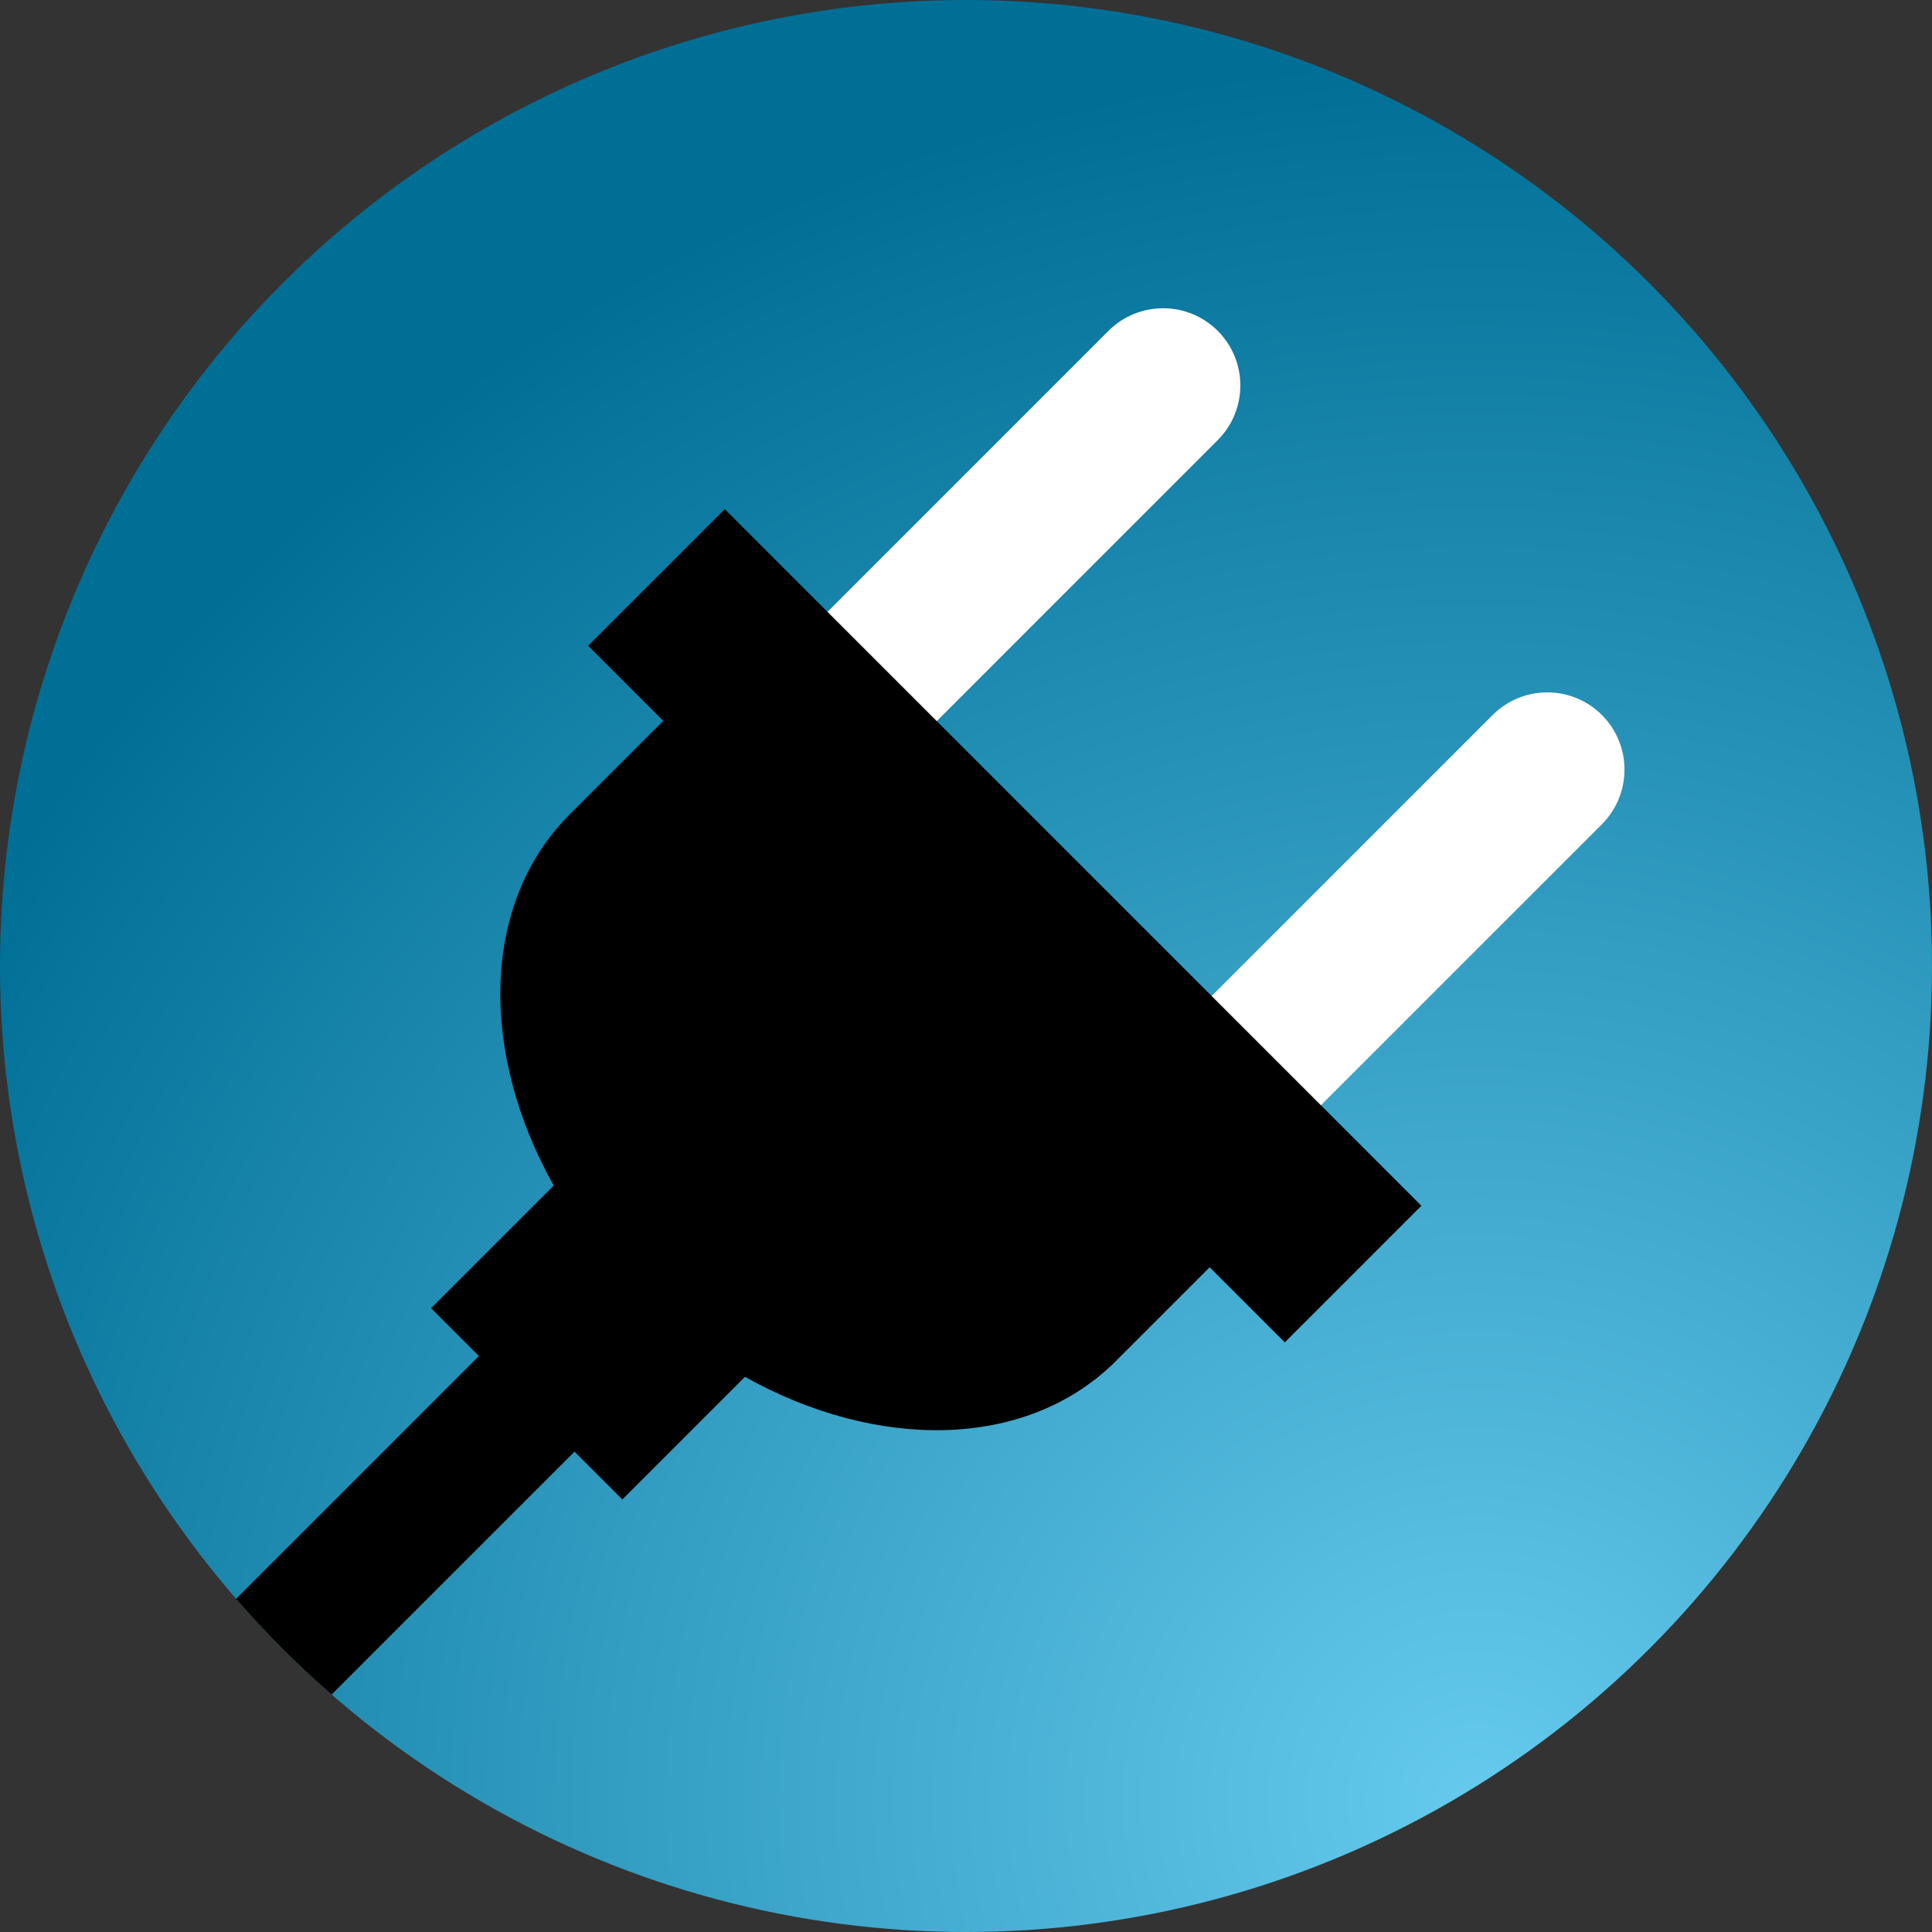 <?xml version="1.0" encoding="UTF-8" standalone="no"?>
<!DOCTYPE svg PUBLIC "-//W3C//DTD SVG 1.1//EN" "http://www.w3.org/Graphics/SVG/1.1/DTD/svg11.dtd">
<svg width="100%" height="100%" viewBox="0 0 500 500" version="1.1" xmlns="http://www.w3.org/2000/svg" xmlns:xlink="http://www.w3.org/1999/xlink" xml:space="preserve" xmlns:serif="http://www.serif.com/" style="fill-rule:evenodd;clip-rule:evenodd;stroke-linejoin:round;stroke-miterlimit:2;">
    <rect x="0" y="0" width="500" height="500" fill="#333333" stroke="none"/>
    <circle id="Background" cx="250" cy="250" r="250" style="fill:url(#_Radial1);"/>
    <clipPath id="_clip2">
        <circle id="Background1" serif:id="Background" cx="250" cy="250" r="250"/>
    </clipPath>
    <g clip-path="url(#_clip2)">
        <g id="Plug" transform="matrix(0.707,0.707,-0.707,0.707,240.313,-94.191)">
            <g id="Top-Pin" serif:id="Top Pin" transform="matrix(1.043,0,0,1.128,-6.935,-9.488)">
                <path d="M198.489,91.964C198.489,82.177 189.9,74.231 179.319,74.231C168.739,74.231 160.15,82.177 160.15,91.964L160.15,189.498C160.15,199.285 168.739,207.231 179.319,207.231C189.9,207.231 198.489,199.285 198.489,189.498L198.489,91.964Z" style="fill:white;"/>
            </g>
            <g id="Bottom-Pin" serif:id="Bottom Pin" transform="matrix(1.043,0,0,1.128,133.682,-9.488)">
                <path d="M198.489,91.964C198.489,82.177 189.9,74.231 179.319,74.231C168.739,74.231 160.15,82.177 160.15,91.964L160.15,189.498C160.15,199.285 168.739,207.231 179.319,207.231C189.9,207.231 198.489,199.285 198.489,189.498L198.489,91.964Z" style="fill:white;"/>
            </g>
            <path id="Casing" d="M122.5,247.1L150,247.1L150,282.1L150.001,282.1C150.391,314.255 177.322,341.576 215,352.216L215,397.095L232.5,397.095L232.5,510.563L267.5,510.563L267.5,397.095L285,397.095L285,352.216C322.678,341.576 349.609,314.255 349.999,282.1L350,282.1L350,247.1L377.5,247.1L377.5,197.1L122.5,197.1L122.5,247.1Z"/>
        </g>
    </g>
    <defs>
        <radialGradient id="_Radial1" cx="0" cy="0" r="1" gradientUnits="userSpaceOnUse" gradientTransform="matrix(-207.671,-398.208,398.208,-207.671,385.42,462.832)"><stop offset="0" style="stop-color:rgb(101,202,237);stop-opacity:1"/><stop offset="1" style="stop-color:rgb(0,111,150);stop-opacity:1"/></radialGradient>
    </defs>
</svg>
